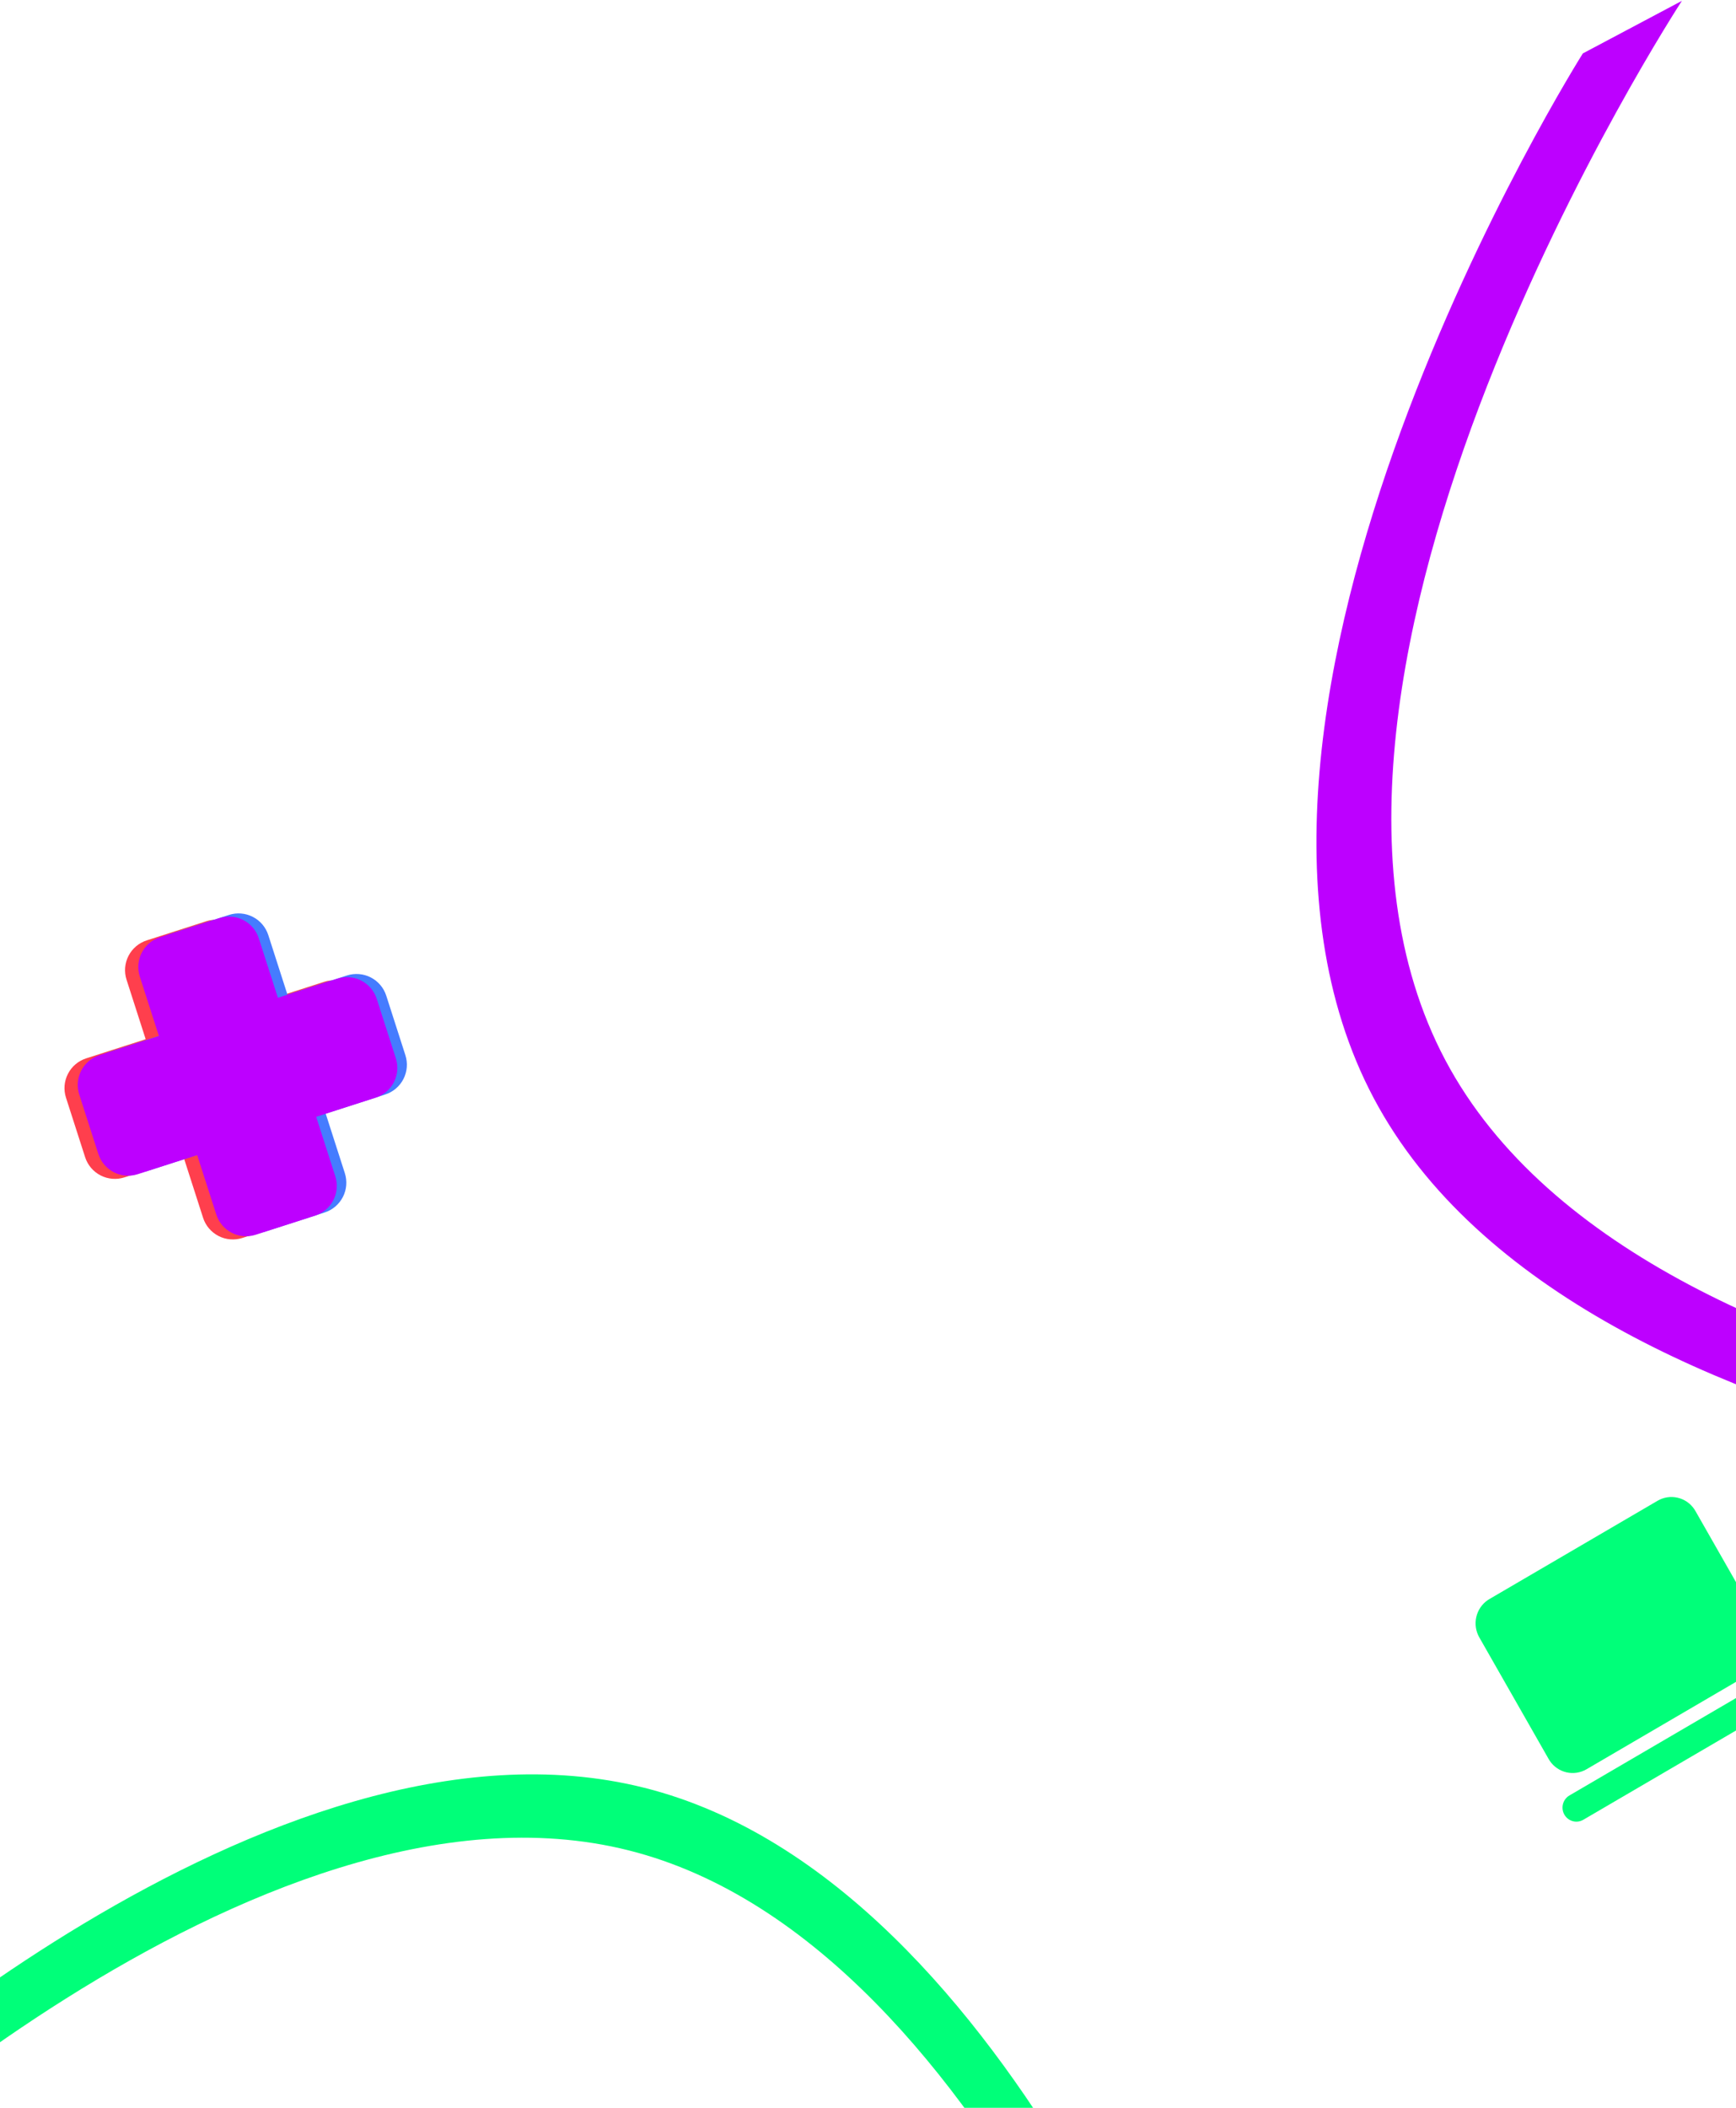 <svg width="1440" height="1748" viewBox="0 0 1440 1748" fill="none" xmlns="http://www.w3.org/2000/svg">
<path d="M-178.829 1838.34L-160.776 1766.58C-160.776 1766.58 222.01 1404.01 534.547 1482.63C847.085 1561.25 1012.75 2061.79 1012.75 2061.79L994.696 2133.55C994.696 2133.55 831.602 1612.52 521.496 1534.51C211.389 1456.5 -178.829 1838.34 -178.829 1838.34Z" fill="#00FF79"/>
<path d="M1481.12 1384.18C1483.66 1382.7 1486.67 1382.26 1489.52 1382.94C1492.37 1383.63 1494.86 1385.39 1496.47 1387.87C1498.08 1390.35 1498.7 1393.36 1498.19 1396.28C1497.69 1399.2 1496.1 1401.82 1493.75 1403.6L1492.63 1404.35L1313.33 1509.14C1310.79 1510.62 1307.79 1511.06 1304.94 1510.38C1302.08 1509.69 1299.6 1507.93 1297.98 1505.45C1296.37 1502.97 1295.76 1499.96 1296.26 1497.04C1296.77 1494.12 1298.36 1491.5 1300.7 1489.72L1301.83 1488.97L1481.12 1384.18ZM1374.94 1244.58C1379.96 1241.64 1385.9 1240.73 1391.56 1242.04C1397.22 1243.34 1402.18 1246.76 1405.45 1251.62L1406.36 1253.1L1463.87 1353.93C1466.78 1359.02 1467.67 1365.03 1466.38 1370.76C1465.09 1376.49 1461.71 1381.51 1456.92 1384.82L1455.45 1385.74L1316 1467.25C1310.97 1470.18 1305.04 1471.09 1299.38 1469.79C1293.72 1468.48 1288.76 1465.06 1285.49 1460.21L1284.58 1458.72L1227.07 1357.89C1224.16 1352.8 1223.27 1346.79 1224.56 1341.06C1225.85 1335.34 1229.23 1330.31 1234.02 1327L1235.49 1326.08L1374.94 1244.58Z" fill="#00FF79"/>
<path d="M2036.35 1209.24L1954.19 1252.83C1954.19 1252.83 1310.28 1232.57 1139.51 910.714C968.734 588.855 1312.96 44.303 1312.96 44.303L1395.12 0.71C1395.12 0.71 1029.46 559.841 1198.91 879.198C1368.35 1198.55 2036.35 1209.24 2036.35 1209.24Z" fill="#BD00FF"/>
<path d="M71.48 877.693L120.834 861.824L104.965 812.47C102.861 805.925 103.442 798.813 106.582 792.697C109.722 786.581 115.162 781.963 121.707 779.859L171.061 763.99C177.605 761.885 184.718 762.467 190.834 765.607C196.95 768.747 201.568 774.187 203.672 780.732L219.541 830.086L268.895 814.216C275.439 812.112 282.552 812.694 288.668 815.834C294.784 818.973 299.402 824.414 301.506 830.959L317.375 880.312C319.48 886.857 318.898 893.97 315.758 900.085C312.618 906.201 307.178 910.819 300.633 912.924L251.279 928.793L267.148 978.146C269.253 984.691 268.671 991.804 265.531 997.919C262.392 1004.04 256.951 1008.65 250.406 1010.76L201.053 1026.63C194.508 1028.73 187.395 1028.15 181.279 1025.01C175.164 1021.87 170.546 1016.43 168.441 1009.88L152.572 960.531L103.219 976.4C96.674 978.504 89.561 977.923 83.445 974.783C77.33 971.643 72.712 966.202 70.607 959.658L54.738 910.304C52.634 903.759 53.215 896.647 56.355 890.531C59.495 884.415 64.936 879.797 71.48 877.693Z" fill="#FF3F4D"/>
<path d="M90.367 872.441L139.721 856.572L123.852 807.219C121.747 800.674 122.329 793.561 125.469 787.446C128.609 781.33 134.049 776.712 140.594 774.607L189.947 758.738C196.492 756.634 203.605 757.216 209.721 760.355C215.836 763.495 220.454 768.936 222.559 775.48L238.428 824.834L287.782 808.965C294.326 806.861 301.439 807.442 307.555 810.582C313.67 813.722 318.288 819.163 320.393 825.707L336.262 875.061C338.366 881.606 337.785 888.718 334.645 894.834C331.505 900.95 326.064 905.568 319.52 907.672L270.166 923.541L286.035 972.895C288.139 979.44 287.558 986.552 284.418 992.668C281.278 998.784 275.838 1003.4 269.293 1005.51L219.939 1021.38C213.395 1023.48 206.282 1022.9 200.166 1019.76C194.05 1016.62 189.432 1011.18 187.328 1004.63L171.459 955.279L122.105 971.148C115.561 973.253 108.448 972.671 102.332 969.531C96.216 966.392 91.598 960.951 89.494 954.406L73.625 905.053C71.52 898.508 72.102 891.395 75.242 885.28C78.382 879.164 83.822 874.546 90.367 872.441Z" fill="#457CFF"/>
<path d="M82.464 875.067L131.818 859.197L115.949 809.844C113.844 803.299 114.426 796.187 117.566 790.071C120.705 783.955 126.146 779.337 132.691 777.233L182.044 761.363C188.589 759.259 195.702 759.841 201.818 762.981C207.933 766.12 212.551 771.561 214.656 778.106L230.525 827.459L279.878 811.59C286.423 809.486 293.536 810.068 299.652 813.207C305.767 816.347 310.385 821.788 312.49 828.333L328.359 877.686C330.463 884.231 329.882 891.343 326.742 897.459C323.602 903.575 318.161 908.193 311.617 910.297L262.263 926.167L278.132 975.52C280.236 982.065 279.655 989.177 276.515 995.293C273.375 1001.41 267.934 1006.03 261.39 1008.13L212.036 1024C205.492 1026.1 198.379 1025.52 192.263 1022.38C186.147 1019.24 181.529 1013.8 179.425 1007.26L163.556 957.905L114.202 973.774C107.658 975.878 100.545 975.296 94.429 972.157C88.313 969.017 83.695 963.576 81.591 957.031L65.722 907.678C63.617 901.133 64.199 894.021 67.339 887.905C70.479 881.789 75.919 877.171 82.464 875.067Z" fill="#BD00FF"/>
</svg>
